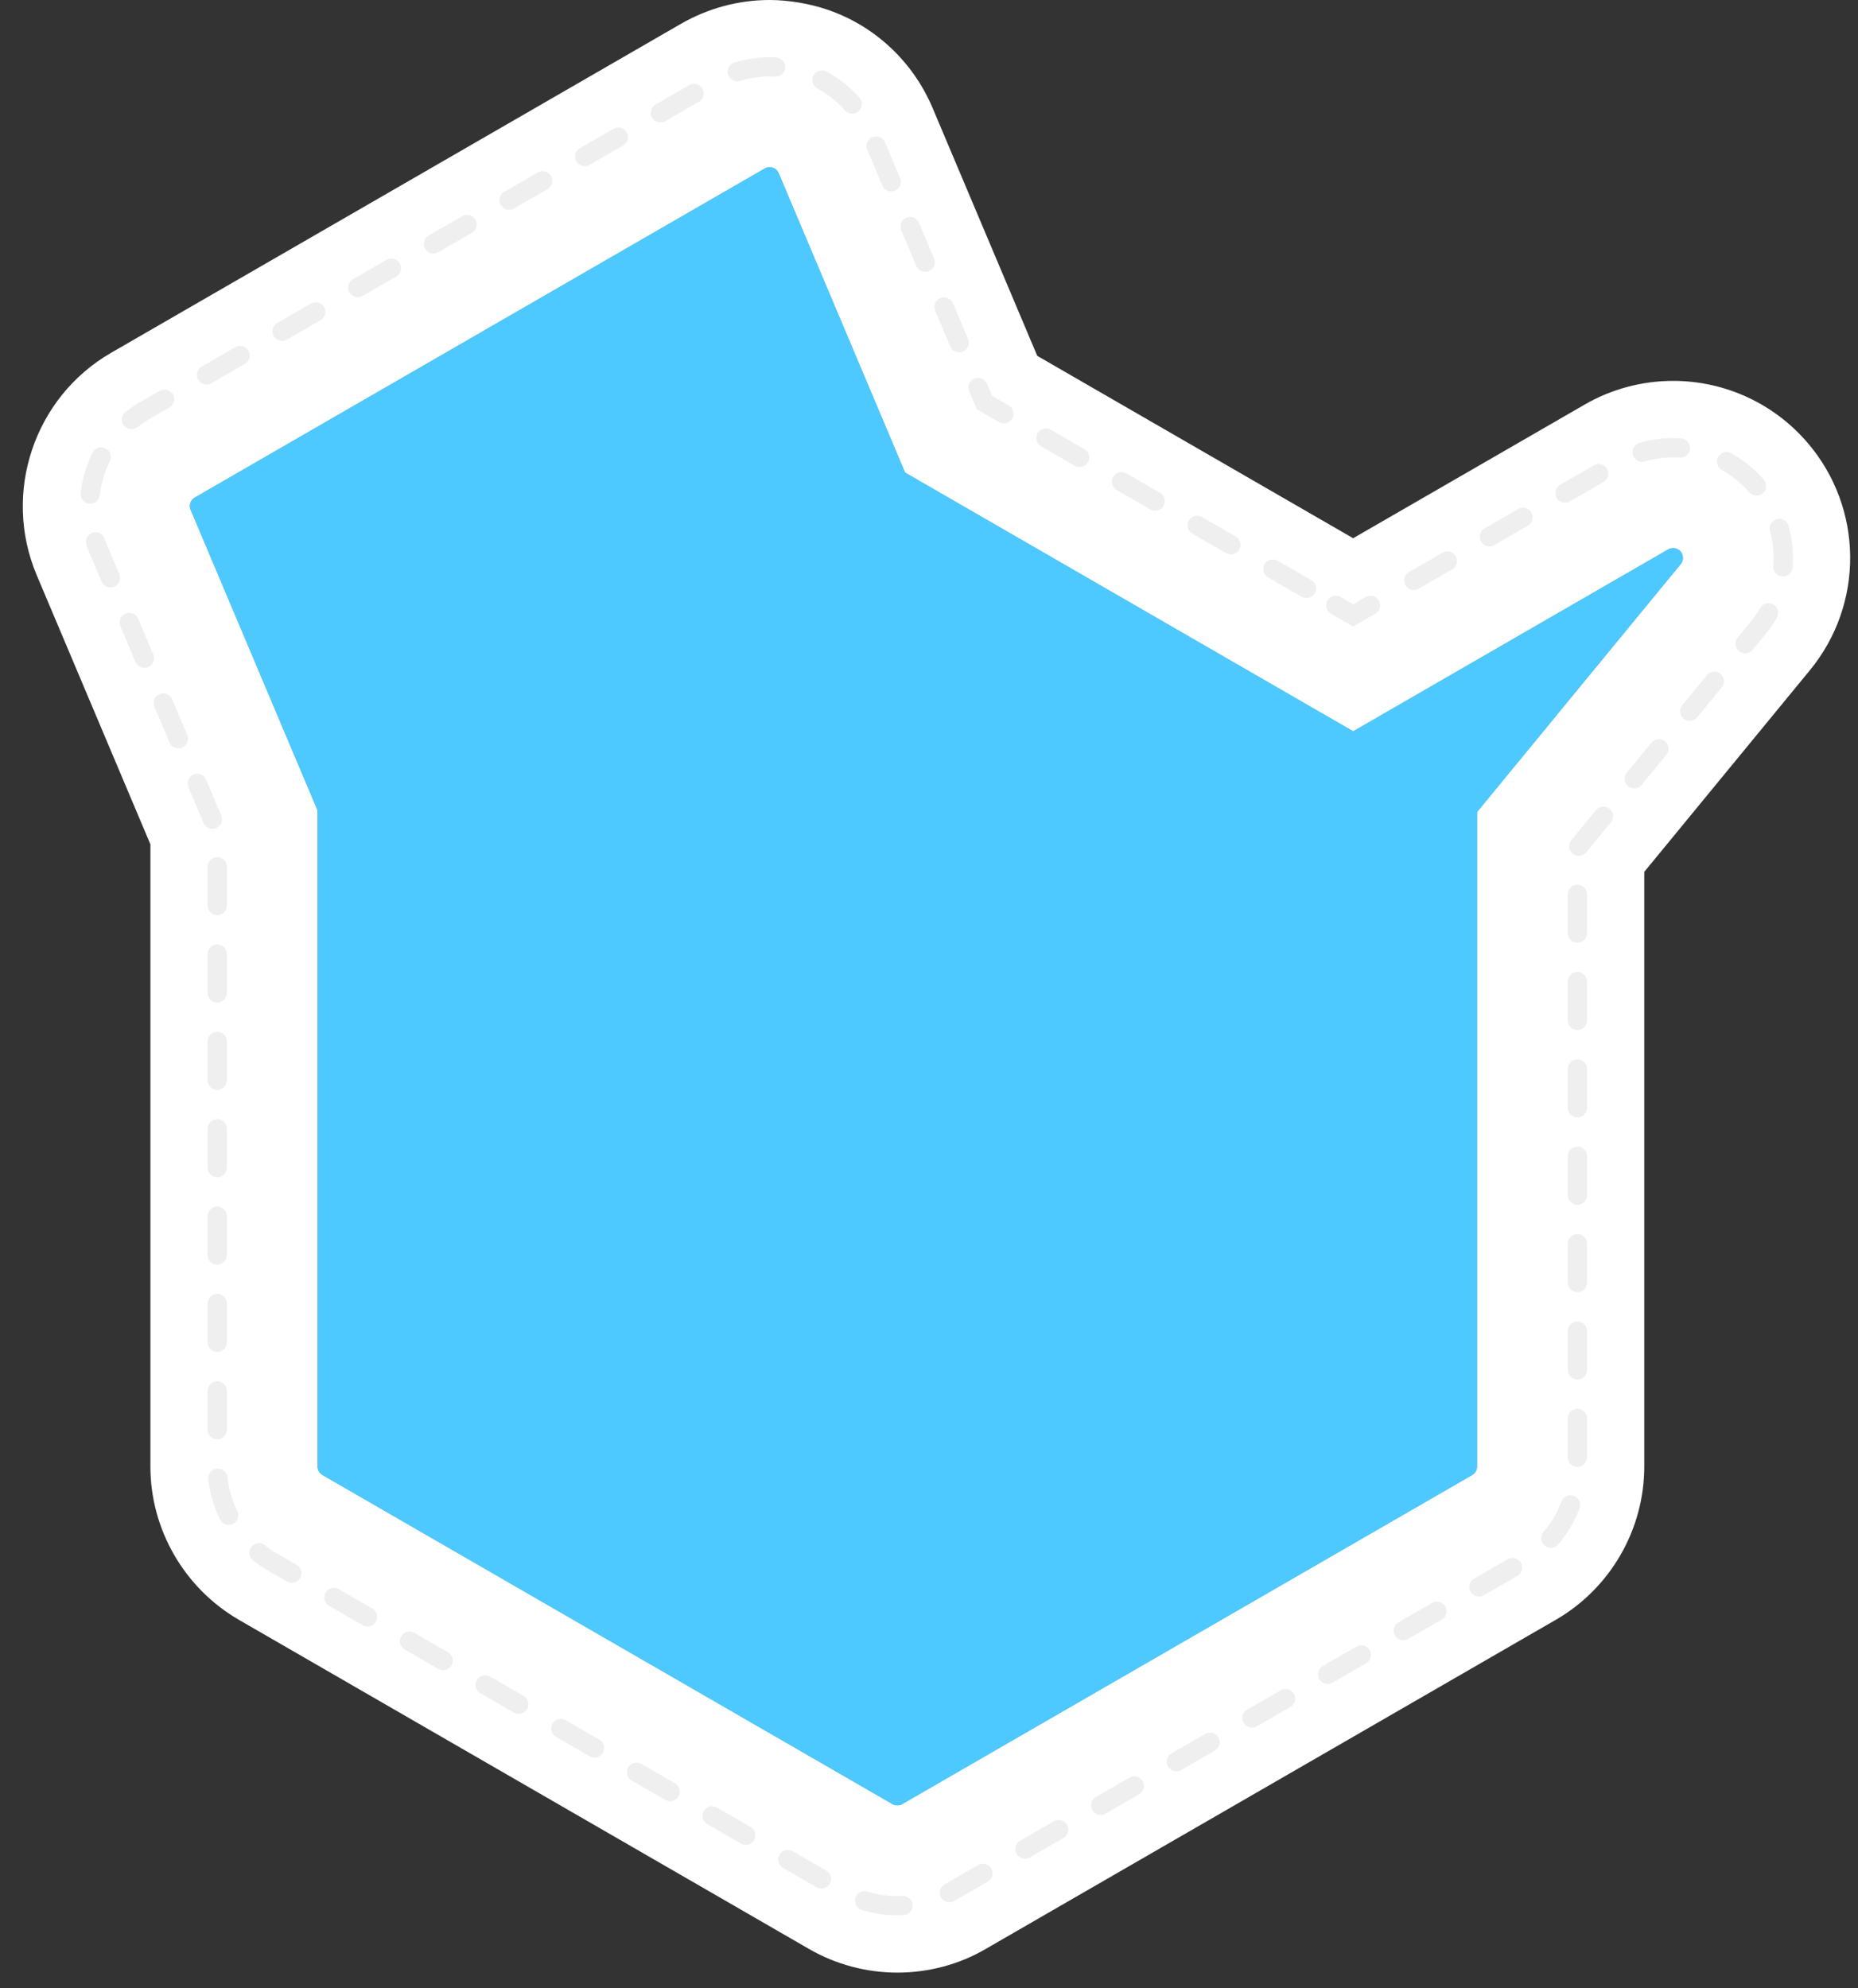 <svg width="57" height="61" viewBox="0 0 57 61" fill="none" xmlns="http://www.w3.org/2000/svg">
<rect x="0" y="0" width="57" height="61" fill="#333333" stroke="none"/>
<path d="M27.528 60.518C26.58 60.518 25.643 60.268 24.822 59.794L7.329 49.695C5.652 48.722 4.614 46.921 4.614 44.992V25.903L1.123 17.637C0.065 15.12 1.046 12.193 3.404 10.826L20.895 0.728C21.728 0.25 22.665 0 23.611 0C24.182 0 24.843 0.111 25.381 0.296C26.823 0.783 28.005 1.883 28.609 3.309L31.821 10.917L41.512 16.512L48.613 12.413C49.433 11.938 50.372 11.685 51.328 11.685C52.922 11.685 54.429 12.382 55.462 13.595C57.17 15.599 57.195 18.532 55.521 20.566L50.443 26.748V44.992C50.443 46.922 49.407 48.721 47.738 49.689L30.243 59.79C29.438 60.263 28.494 60.518 27.528 60.518Z" fill="white"/>
<path d="M40.98 18.573L41.513 18.881L42.045 18.573" stroke="#EFEFEF" stroke-width="0.591" stroke-miterlimit="10" stroke-linecap="round"/>
<path d="M43.371 17.807L49.638 14.189C50.148 13.893 50.734 13.736 51.328 13.736C52.32 13.736 53.257 14.169 53.9 14.925C54.964 16.172 54.979 17.997 53.937 19.263L48.392 26.013V44.992C48.392 46.193 47.747 47.313 46.709 47.915L29.217 58.014C28.72 58.306 28.129 58.466 27.528 58.466C26.938 58.466 26.356 58.311 25.845 58.017L8.354 47.919C7.31 47.313 6.665 46.193 6.665 44.992V25.488L3.012 16.839C2.353 15.271 2.965 13.451 4.432 12.601L21.921 2.503C22.441 2.206 23.022 2.051 23.611 2.051C23.954 2.051 24.388 2.123 24.712 2.235C25.603 2.536 26.344 3.221 26.721 4.109L30.2 12.349L40.317 18.19" stroke="#EFEFEF" stroke-width="0.591" stroke-miterlimit="10" stroke-linecap="round" stroke-dasharray="1.19 1.49"/>
<path d="M10.044 24.803V44.992L27.528 55.087V34.898L10.044 24.803Z" fill="#C1C1C1" stroke="#939393" stroke-width="0.591" stroke-linecap="round" stroke-linejoin="round"/>
<path d="M27.528 34.898V55.087L45.013 44.992V24.803L27.528 34.898Z" fill="#A3A3A3" stroke="#939393" stroke-width="0.591" stroke-linecap="round" stroke-linejoin="round"/>
<path d="M10.044 24.803L27.528 34.898V14.708L10.044 24.803Z" fill="#A3A3A3" stroke="#939393" stroke-width="0.591" stroke-linecap="round" stroke-linejoin="round"/>
<path d="M27.528 14.708V34.898L45.013 24.803L27.528 14.708Z" fill="#C1C1C1" stroke="#939393" stroke-width="0.591" stroke-linecap="round" stroke-linejoin="round"/>
<path d="M10.044 24.803L27.528 14.708L23.611 5.43L6.126 15.524L10.044 24.803Z" fill="#E2E2E2" stroke="#939393" stroke-width="0.591" stroke-linecap="round" stroke-linejoin="round"/>
<path d="M27.528 34.898L45.013 24.804L51.328 17.116L33.844 27.211L27.528 34.898Z" fill="#8C8C8C" stroke="#939393" stroke-width="0.591" stroke-linecap="round" stroke-linejoin="round"/>
<path d="M10.044 24.803V44.992L27.528 55.087V34.898L10.044 24.803Z" fill="#C1C1C1" stroke="#939393" stroke-width="0.591" stroke-linecap="round" stroke-linejoin="round"/>
<path d="M27.528 34.898V55.087L45.013 44.992V24.803L27.528 34.898Z" fill="#A3A3A3" stroke="#939393" stroke-width="0.591" stroke-linecap="round" stroke-linejoin="round"/>
<path d="M10.044 24.803L27.528 34.898V14.708L10.044 24.803Z" fill="#ADADAD" stroke="#939393" stroke-width="0.591" stroke-linecap="round" stroke-linejoin="round"/>
<path d="M27.528 14.708V34.898L45.013 24.803L27.528 14.708Z" fill="#C1C1C1" stroke="#939393" stroke-width="0.591" stroke-linecap="round" stroke-linejoin="round"/>
<path d="M10.044 24.803L27.528 14.708L23.611 5.43L6.126 15.524L10.044 24.803Z" fill="#E2E2E2" stroke="#939393" stroke-width="0.591" stroke-linecap="round" stroke-linejoin="round"/>
<path d="M27.528 34.898L45.013 24.804L51.328 17.116L33.844 27.211L27.528 34.898Z" fill="#AFAFAF" stroke="#939393" stroke-width="0.591" stroke-linecap="round" stroke-linejoin="round"/>
<g style="mix-blend-mode:overlay">
<path d="M51.559 16.919C51.464 16.808 51.303 16.78 51.177 16.853L41.513 22.433L27.768 14.497L23.89 5.312C23.856 5.232 23.789 5.171 23.707 5.143C23.625 5.115 23.535 5.125 23.459 5.168L5.975 15.263C5.842 15.339 5.788 15.502 5.847 15.643L9.741 24.865V44.992C9.741 45.1 9.799 45.201 9.893 45.255L27.377 55.349C27.424 55.377 27.476 55.39 27.528 55.39C27.581 55.39 27.633 55.377 27.68 55.349L45.164 45.255C45.258 45.201 45.316 45.1 45.316 44.992V24.912L51.562 17.308C51.655 17.195 51.654 17.031 51.559 16.919Z" fill="#4DC9FF"/>
</g>
</svg>
